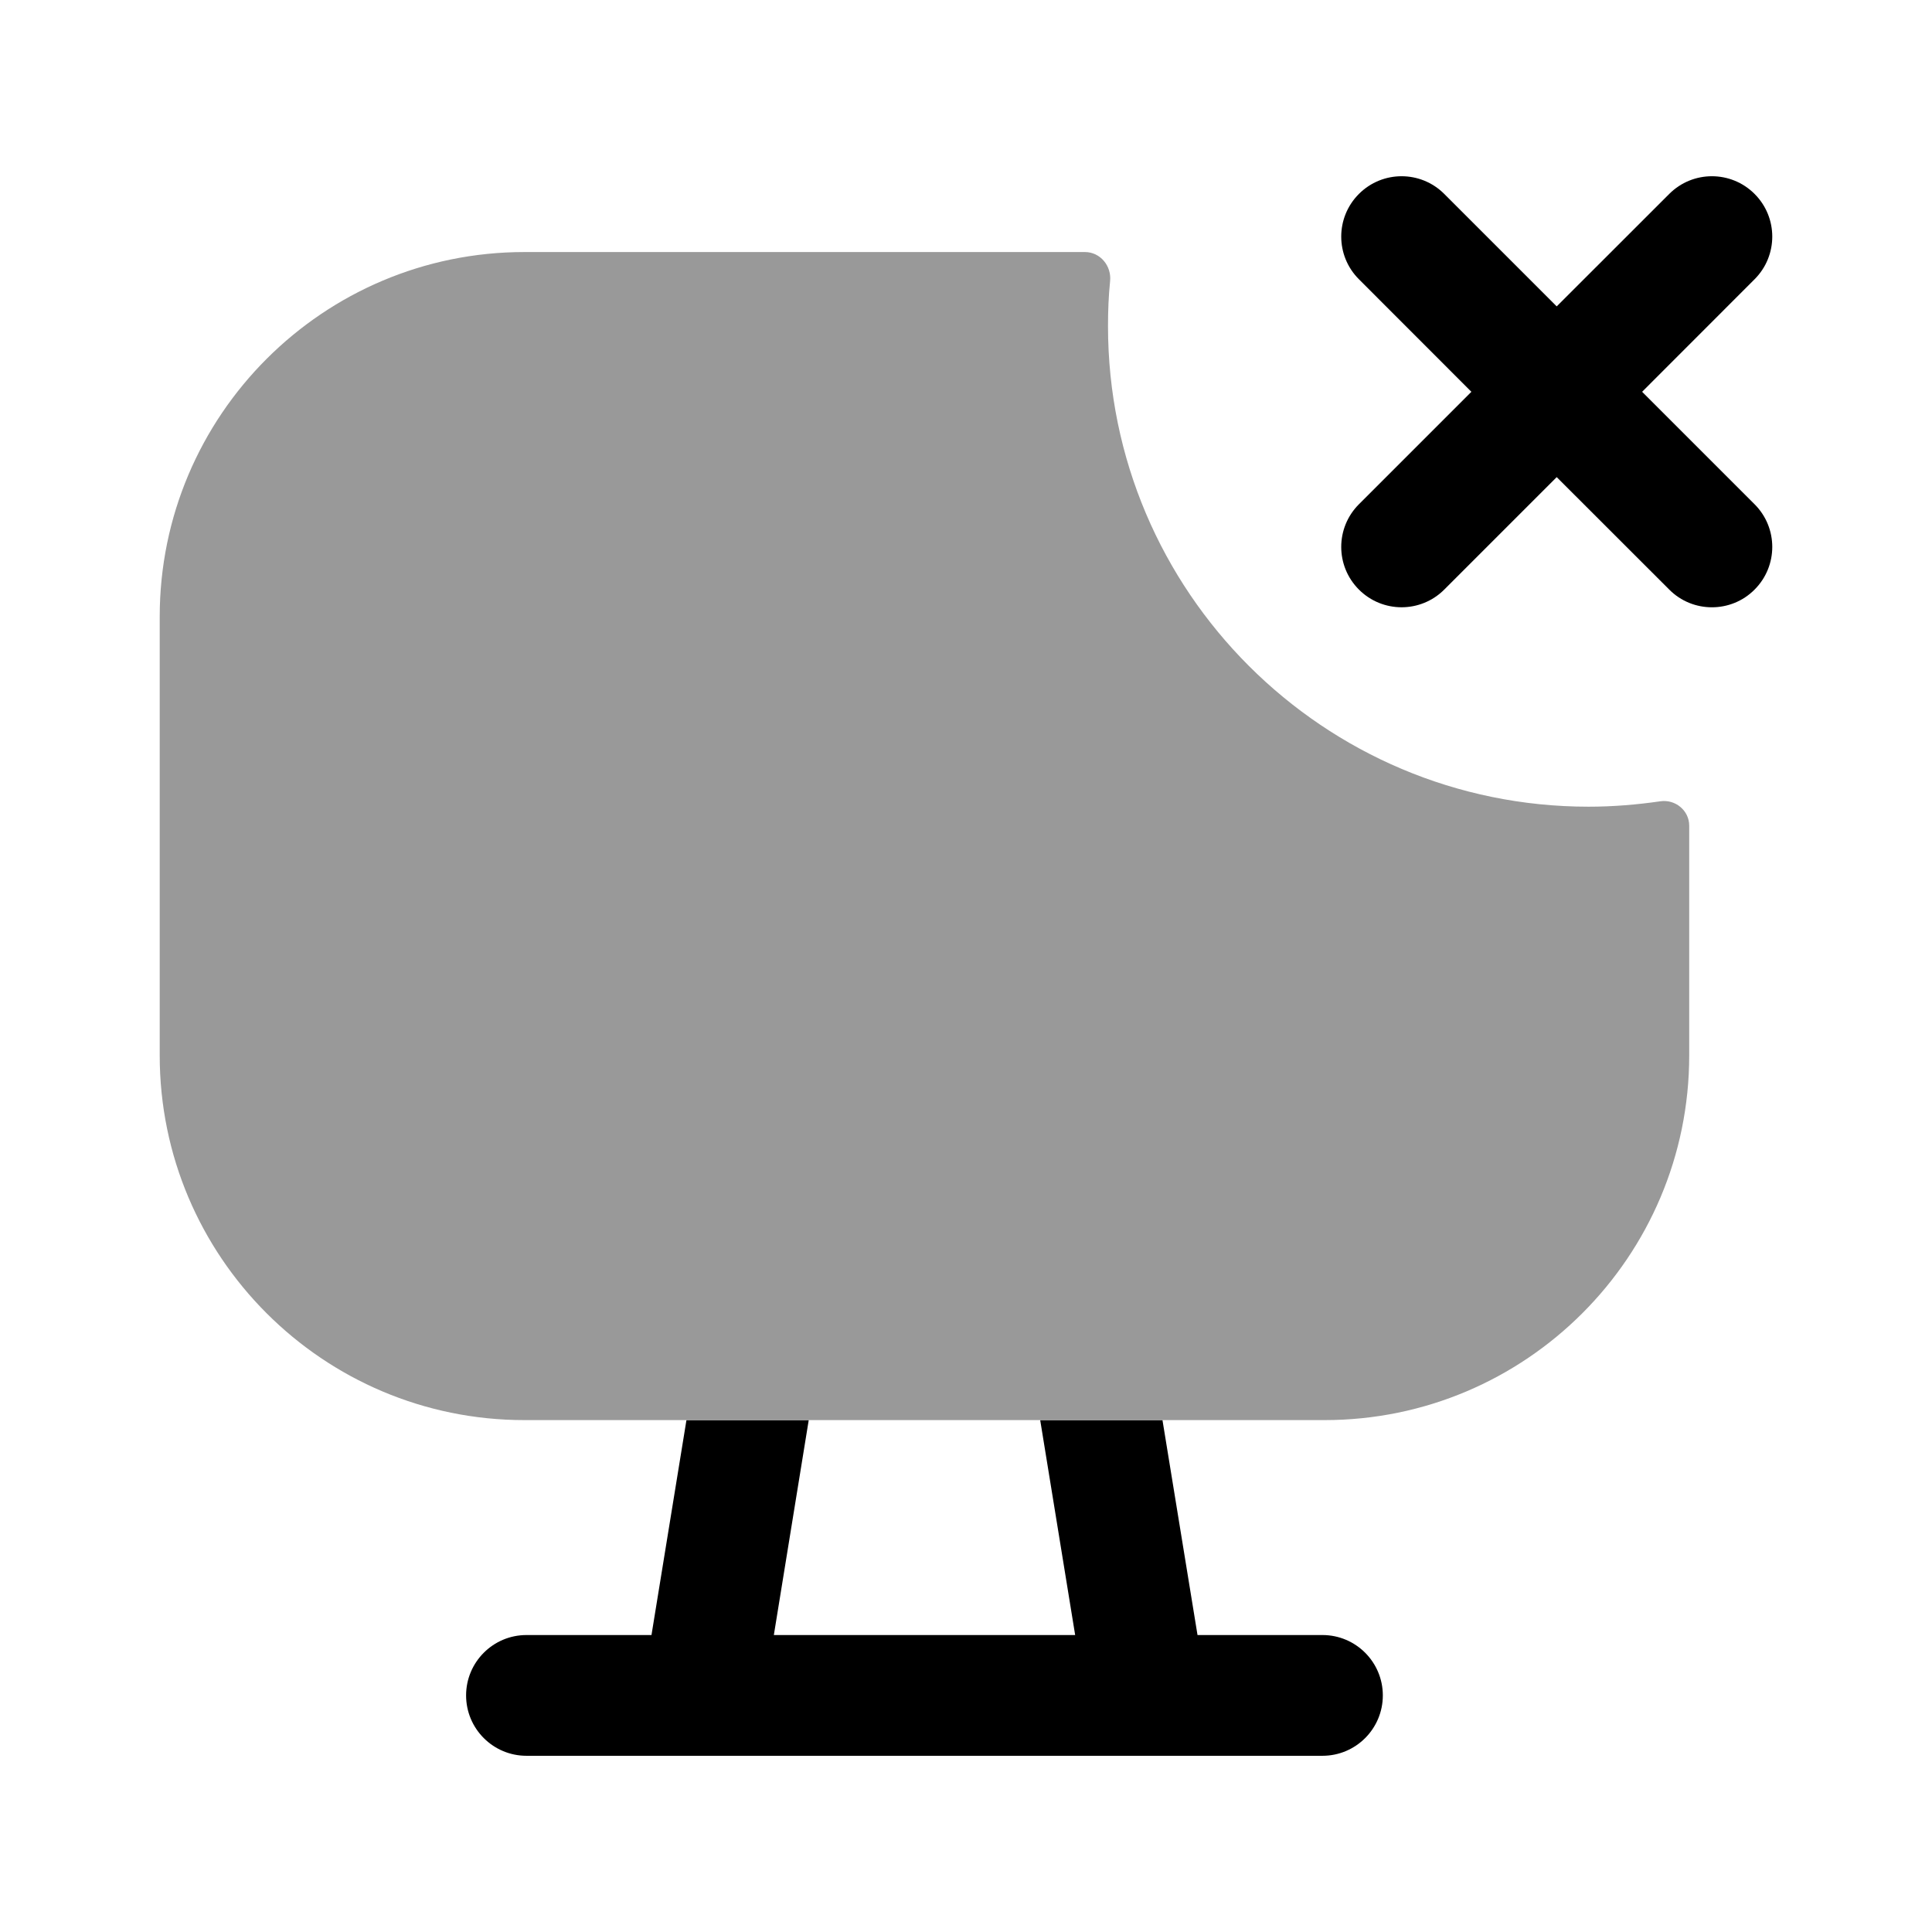 <svg width="24" height="24" viewBox="0 0 24 24" fill="none" xmlns="http://www.w3.org/2000/svg">
<path opacity="0.4" d="M13.764 4.051C13.764 7.351 16.444 10.021 19.734 10.021C20.037 10.021 20.334 9.996 20.624 9.954C20.811 9.926 20.984 10.068 20.984 10.257V13.111C20.984 15.611 18.954 17.641 16.454 17.641H6.514C4.014 17.641 1.984 15.611 1.984 13.111V7.661C1.984 5.161 4.014 3.131 6.514 3.131H13.478C13.668 3.131 13.81 3.304 13.79 3.493C13.771 3.677 13.764 3.864 13.764 4.051Z" fill="black"/>
<path fill-rule="evenodd" clip-rule="evenodd" d="M21.266 7.544C21.074 7.544 20.882 7.471 20.736 7.324L19.338 5.927L17.941 7.324C17.648 7.617 17.174 7.617 16.881 7.324C16.588 7.031 16.588 6.557 16.881 6.264L18.278 4.867L16.881 3.469C16.588 3.176 16.588 2.702 16.881 2.409C17.174 2.116 17.648 2.116 17.941 2.409L19.338 3.806L20.736 2.409C21.029 2.116 21.503 2.116 21.796 2.409C22.089 2.702 22.089 3.176 21.796 3.469L20.399 4.867L21.796 6.264C22.089 6.557 22.089 7.031 21.796 7.324C21.65 7.471 21.458 7.544 21.266 7.544Z" fill="black"/>
<path d="M8.527 17.643L8.093 20.311H6.54C6.126 20.311 5.79 20.647 5.79 21.061C5.79 21.475 6.126 21.811 6.54 21.811H16.428C16.842 21.811 17.178 21.475 17.178 21.061C17.178 20.647 16.842 20.311 16.428 20.311H14.876L14.441 17.643H12.922L13.356 20.311H9.613L10.046 17.643H8.527Z" fill="black"/>
</svg>